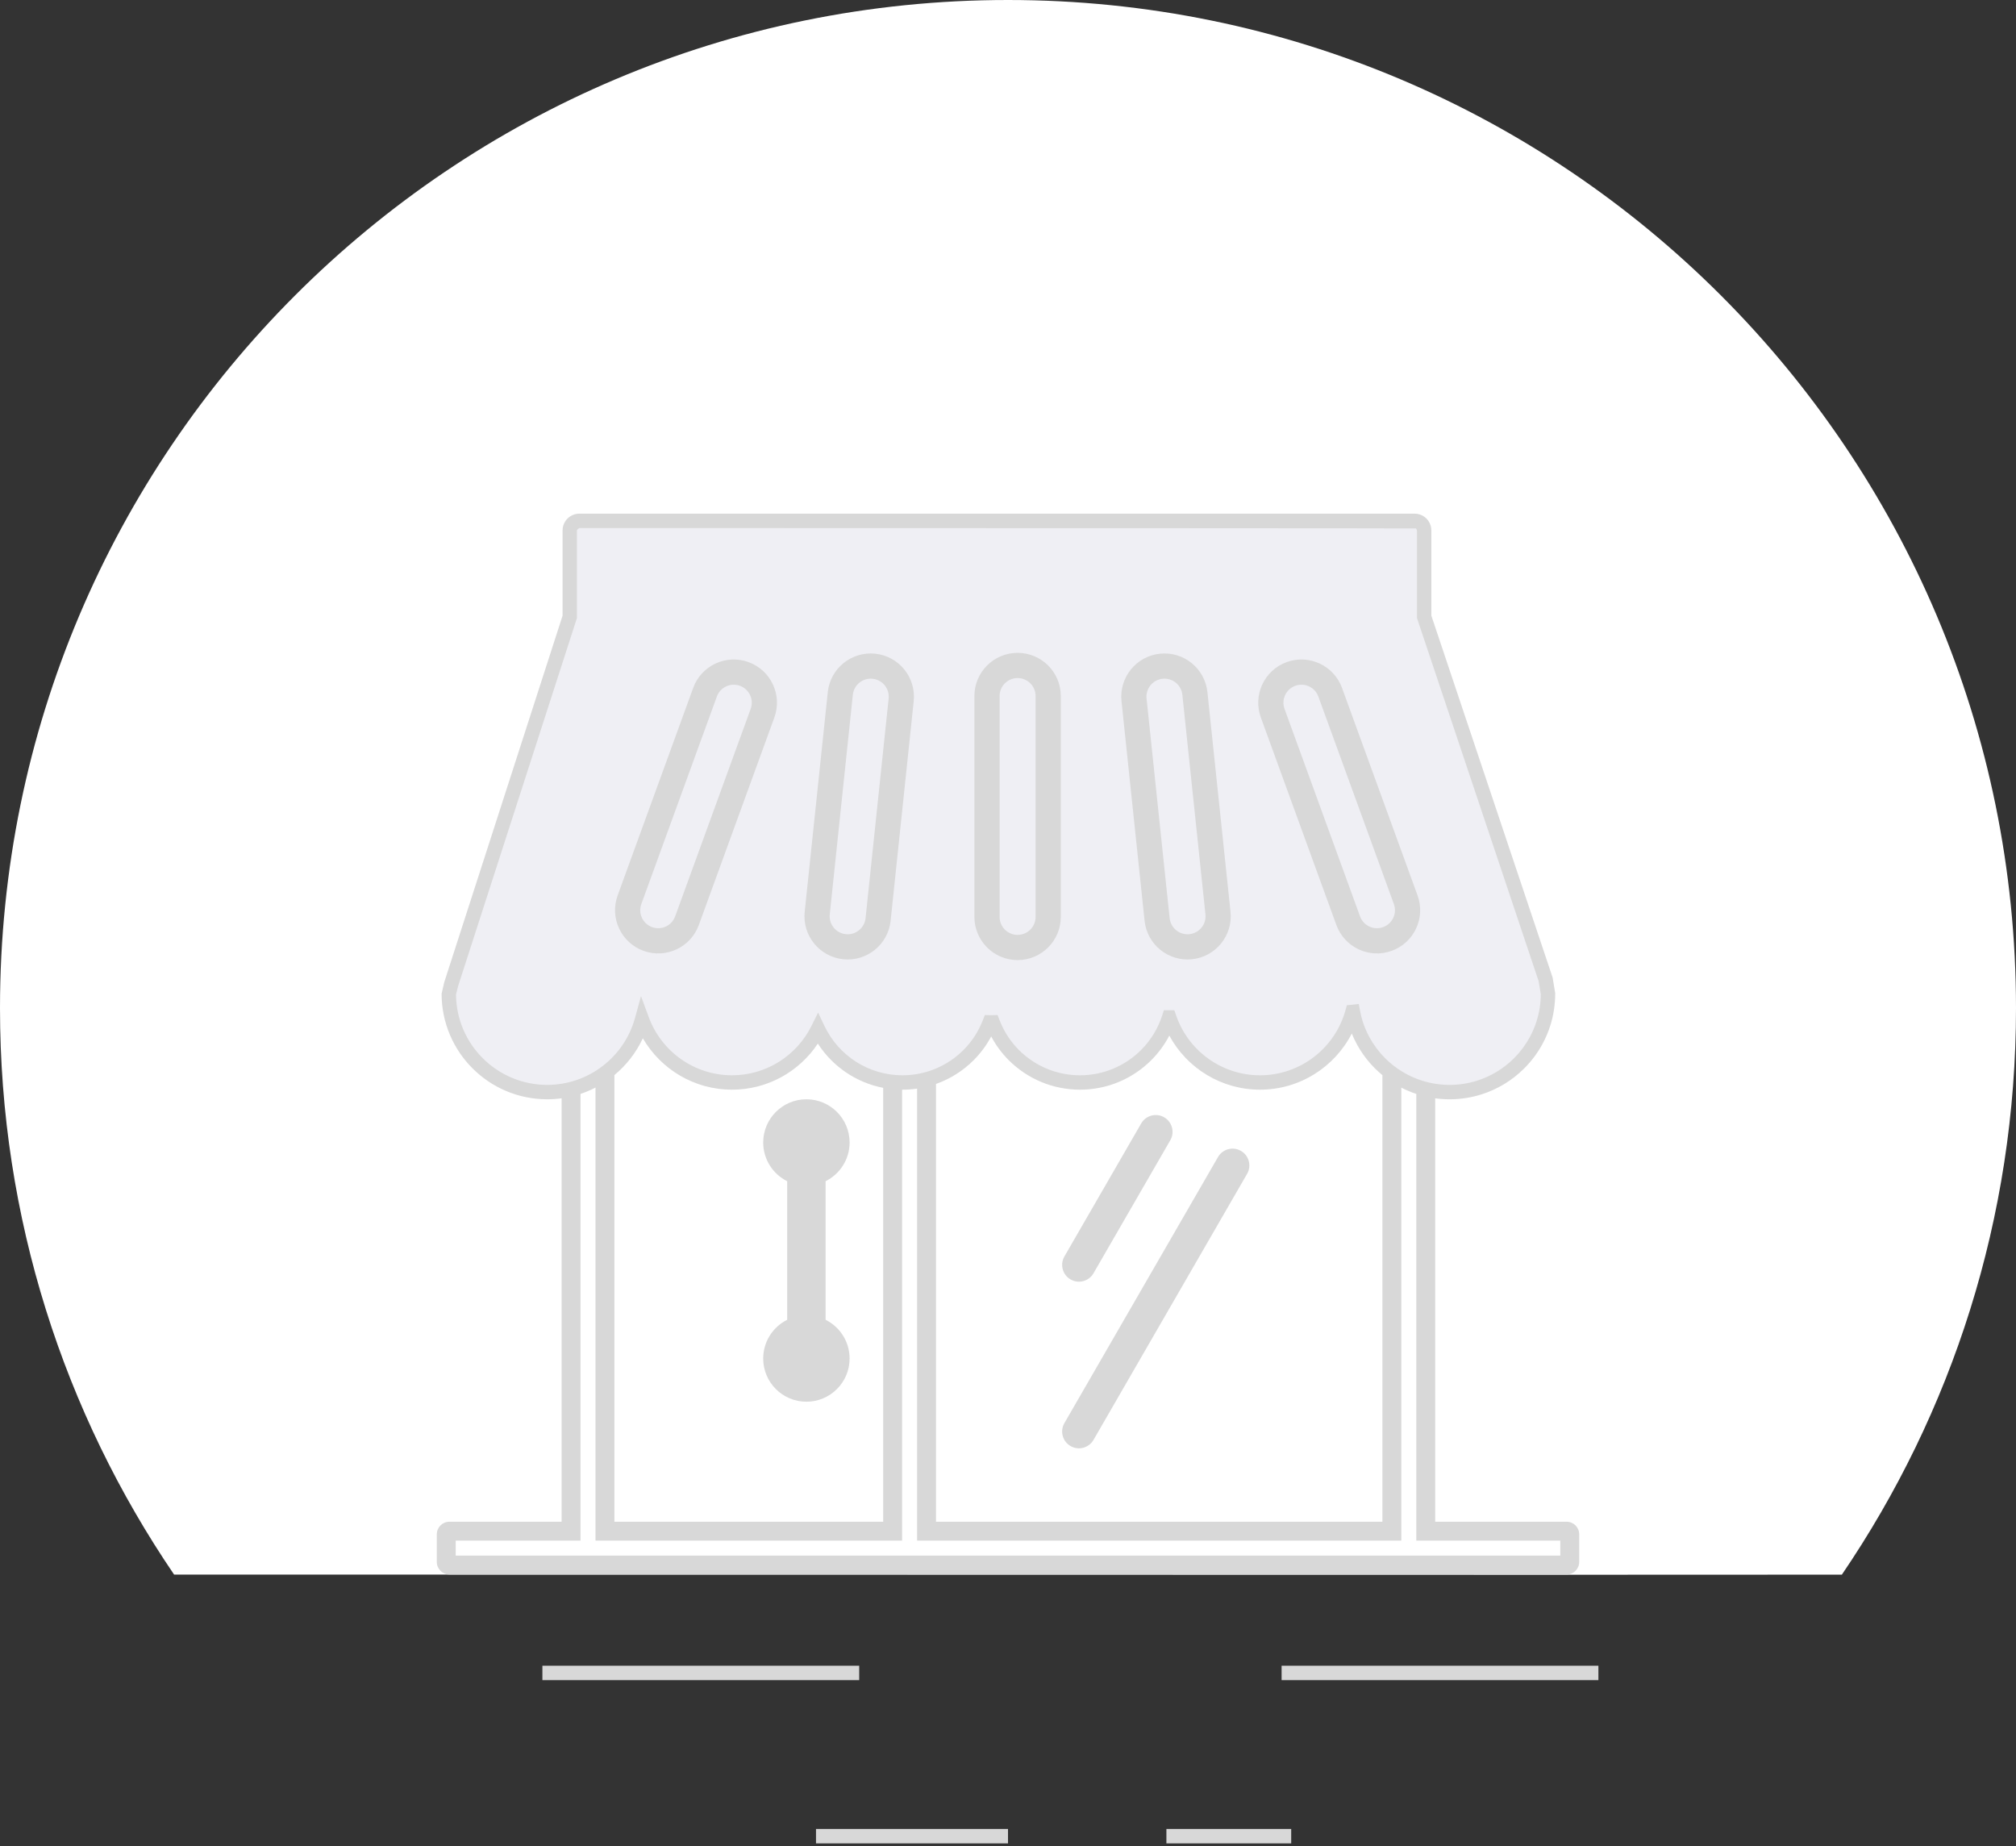 <?xml version="1.0" encoding="UTF-8"?>
<svg width="320px" height="293px" viewBox="0 0 320 293" version="1.1" xmlns="http://www.w3.org/2000/svg" xmlns:xlink="http://www.w3.org/1999/xlink">
    <rect x="0" y="0" width="320" height="293" fill="#333333" stroke="none"/>
    <!-- Generator: Sketch 48 (47235) - http://www.bohemiancoding.com/sketch -->
    <title>立马开店（320*320）</title>
    <desc>Created with Sketch.</desc>
    <defs></defs>
    <g id="概览" stroke="none" stroke-width="1" fill="none" fill-rule="evenodd">
        <g id="立马开店（320*320）">
            <path d="M292.358,249.924 C309.803,224.296 320,193.339 320,160 C320,71.634 248.366,0 160,0 C71.634,0 0,71.634 0,160 C0,193.336 10.195,224.29 27.636,249.916 C162.075,249.895 246.992,249.973 292.358,249.924 Z" id="Mask" fill="#FFFFFF"></path>
            <path d="M89.143,174.32 C88.394,174.423 87.631,174.476 86.857,174.476 C77.6,174.476 70.095,166.972 70.095,157.714 L70.51,155.913 L89.295,97.725 L89.295,84.19 C89.295,83.652 89.456,83.135 89.752,82.699 C89.944,82.414 90.189,82.169 90.469,81.981 C90.907,81.685 91.424,81.524 91.962,81.524 L224.533,81.524 C225.071,81.524 225.589,81.685 226.022,81.978 C226.308,82.17 226.554,82.416 226.743,82.698 C227.039,83.135 227.2,83.652 227.2,84.19 L227.2,97.718 L246.446,155.151 L246.857,157.62 C246.857,159.422 246.601,161.097 246.103,162.698 C245.779,163.74 245.354,164.746 244.834,165.704 C244.063,167.123 243.09,168.424 241.948,169.567 C240.03,171.484 237.675,172.915 235.079,173.722 C233.478,174.22 231.803,174.476 230.095,174.476 C229.325,174.476 228.562,174.424 227.81,174.321 L227.81,241.524 L248.667,241.524 C249.771,241.524 250.667,242.419 250.667,243.524 L250.667,247.905 C250.667,249.009 249.771,249.905 248.667,249.905 L71.333,249.905 C70.229,249.905 69.333,249.009 69.333,247.905 L69.333,243.524 C69.333,242.419 70.229,241.524 71.333,241.524 L89.143,241.524 L89.143,174.32 Z M97.524,170.635 L97.524,241.524 L140.19,241.524 L140.19,172.66 C135.914,171.831 132.174,169.283 129.817,165.637 C126.826,170.138 121.763,172.952 116.19,172.952 C110.248,172.952 104.915,169.752 102.038,164.793 C100.975,167.077 99.421,169.065 97.524,170.635 Z M148.571,172.042 L148.571,241.524 L219.429,241.524 L219.429,170.645 C219.017,170.305 218.621,169.945 218.242,169.567 C217.1,168.424 216.128,167.123 215.357,165.704 C215.063,165.164 214.8,164.608 214.568,164.039 C211.824,169.398 206.266,172.952 200,172.952 C193.881,172.952 188.415,169.56 185.605,164.369 C184.855,165.803 183.89,167.118 182.742,168.267 C179.762,171.247 175.729,172.952 171.429,172.952 C167.129,172.952 163.096,171.247 160.114,168.266 C159.009,167.161 158.073,165.892 157.333,164.503 C156.593,165.892 155.657,167.161 154.552,168.267 C152.852,169.966 150.81,171.251 148.571,172.042 Z M92.143,173.621 L92.143,244.524 L72.333,244.524 L72.333,246.905 L247.667,246.905 L247.667,244.524 L224.81,244.524 L224.81,173.625 C223.989,173.353 223.193,173.017 222.429,172.624 L222.429,244.524 L145.571,244.524 L145.571,172.783 C144.806,172.895 144.026,172.952 143.238,172.952 C143.222,172.952 143.206,172.952 143.19,172.952 L143.19,244.524 L94.524,244.524 L94.524,172.617 C93.761,173.011 92.965,173.347 92.143,173.621 Z M131.048,209.475 C133.305,210.597 134.857,212.927 134.857,215.619 C134.857,219.406 131.787,222.476 128,222.476 C124.213,222.476 121.143,219.406 121.143,215.619 C121.143,212.927 122.695,210.597 124.952,209.475 L124.952,187.478 C122.695,186.356 121.143,184.026 121.143,181.333 C121.143,177.546 124.213,174.476 128,174.476 C131.787,174.476 134.857,177.546 134.857,181.333 C134.857,184.026 133.305,186.356 131.048,187.478 L131.048,209.475 Z M86.095,264.381 L136.381,264.381 L136.381,266.667 L86.095,266.667 L86.095,264.381 Z M203.429,264.381 L253.714,264.381 L253.714,266.667 L203.429,266.667 L203.429,264.381 Z M129.524,290.286 L160,290.286 L160,292.571 L129.524,292.571 L129.524,290.286 Z M185.143,290.286 L204.952,290.286 L204.952,292.571 L185.143,292.571 L185.143,290.286 Z M168.952,225.872 L193.333,183.643 C194.07,182.367 195.701,181.93 196.976,182.667 C198.252,183.403 198.689,185.034 197.952,186.309 L173.571,228.538 C172.835,229.814 171.204,230.251 169.928,229.515 C168.653,228.778 168.216,227.147 168.952,225.872 Z M168.952,199.424 L181.143,178.309 C181.879,177.034 183.51,176.597 184.786,177.333 C186.061,178.07 186.498,179.701 185.762,180.976 L173.571,202.091 C172.835,203.366 171.204,203.803 169.928,203.067 C168.653,202.33 168.216,200.699 168.952,199.424 Z" id="Combined-Shape" fill="#D8D8D8"></path>
            <path d="M224.914,98.091 L224.914,84.19 C224.821,83.937 224.787,83.902 224.744,83.874 C224.703,83.846 180.442,83.824 91.961,83.81 C91.603,84.041 91.58,84.113 91.58,84.19 L91.58,98.085 L72.718,156.505 L72.381,157.852 C72.455,165.784 78.907,172.19 86.856,172.19 C93.415,172.19 99.095,167.783 100.804,161.538 L101.745,158.102 L102.979,161.444 C105.009,166.943 110.245,170.667 116.19,170.667 C121.595,170.667 126.443,167.588 128.81,162.819 L129.854,160.714 L130.865,162.836 C133.127,167.582 137.9,170.667 143.237,170.667 C146.925,170.667 150.379,169.206 152.935,166.65 C154.28,165.305 155.335,163.673 156.03,161.861 L156.321,161.104 L157.132,161.128 L158.346,161.108 L158.637,161.866 C159.333,163.677 160.387,165.306 161.73,166.65 C164.287,169.206 167.74,170.667 171.428,170.667 C175.116,170.667 178.569,169.206 181.126,166.65 C182.665,165.11 183.821,163.219 184.488,161.132 L184.742,160.338 L186.403,160.338 L186.667,161.112 C188.597,166.78 193.925,170.667 199.999,170.667 C206.381,170.667 211.909,166.381 213.578,160.306 L213.785,159.553 L215.682,159.355 L215.876,160.391 C215.991,161.003 216.117,161.532 216.269,162.02 C216.549,162.919 216.916,163.787 217.365,164.613 C218.031,165.839 218.871,166.963 219.858,167.951 C221.516,169.607 223.549,170.843 225.789,171.54 C227.171,171.969 228.618,172.19 230.095,172.19 C231.572,172.19 233.018,171.969 234.4,171.54 C236.64,170.843 238.674,169.607 240.331,167.951 C241.318,166.963 242.159,165.839 242.824,164.613 C243.273,163.787 243.64,162.919 243.92,162.019 C244.341,160.666 244.561,159.252 244.57,157.807 L244.22,155.706 L224.914,98.091 Z" id="Path-Copy" fill="#EFEFF4"></path>
            <path d="M161.524,107.619 C159.946,107.619 158.667,108.898 158.667,110.476 L158.667,145.524 C158.667,147.102 159.946,148.381 161.524,148.381 C163.102,148.381 164.381,147.102 164.381,145.524 L164.381,110.476 C164.381,108.898 163.102,107.619 161.524,107.619 Z M161.524,103.619 C165.311,103.619 168.381,106.689 168.381,110.476 L168.381,145.524 C168.381,149.311 165.311,152.381 161.524,152.381 C157.737,152.381 154.667,149.311 154.667,145.524 L154.667,110.476 C154.667,106.689 157.737,103.619 161.524,103.619 Z M191.655,109.855 L195.318,144.711 C195.714,148.477 192.982,151.852 189.215,152.247 C185.449,152.643 182.075,149.911 181.679,146.145 L178.015,111.289 C177.619,107.523 180.352,104.148 184.118,103.753 C187.885,103.357 191.259,106.089 191.655,109.855 Z M184.536,107.731 C182.967,107.896 181.828,109.302 181.993,110.871 L185.657,145.726 C185.822,147.296 187.228,148.434 188.797,148.269 C190.366,148.104 191.505,146.698 191.34,145.129 L187.676,110.274 C187.511,108.704 186.106,107.566 184.536,107.731 Z M204.233,105.089 C207.791,103.794 211.726,105.629 213.022,109.188 L225.009,142.122 C226.304,145.68 224.469,149.615 220.91,150.911 C217.351,152.206 213.417,150.371 212.121,146.812 L200.134,113.878 C198.839,110.32 200.674,106.385 204.233,105.089 Z M205.601,108.848 C204.118,109.388 203.353,111.027 203.893,112.51 L215.88,145.444 C216.42,146.927 218.059,147.692 219.542,147.152 C221.025,146.612 221.789,144.973 221.25,143.49 L209.263,110.556 C208.723,109.073 207.084,108.308 205.601,108.848 Z M138.929,103.753 C142.696,104.148 145.428,107.523 145.032,111.289 L141.369,146.145 C140.973,149.911 137.599,152.643 133.832,152.247 C130.066,151.852 127.334,148.477 127.73,144.711 L131.393,109.855 C131.789,106.089 135.163,103.357 138.929,103.753 Z M138.511,107.731 C136.942,107.566 135.536,108.704 135.371,110.274 L131.708,145.129 C131.543,146.698 132.681,148.104 134.251,148.269 C135.82,148.434 137.226,147.296 137.391,145.726 L141.054,110.871 C141.219,109.302 140.081,107.896 138.511,107.731 Z M122.913,113.878 L110.926,146.812 C109.631,150.371 105.696,152.206 102.137,150.911 C98.579,149.615 96.744,145.68 98.039,142.122 L110.026,109.188 C111.321,105.629 115.256,103.794 118.815,105.089 C122.374,106.385 124.209,110.32 122.913,113.878 Z M117.447,108.848 C115.964,108.308 114.325,109.073 113.785,110.556 L101.798,143.49 C101.258,144.973 102.023,146.612 103.505,147.152 C104.988,147.692 106.628,146.927 107.168,145.444 L119.155,112.51 C119.694,111.027 118.93,109.388 117.447,108.848 Z" id="Combined-Shape" fill="#D8D8D8" fill-rule="nonzero"></path>
        </g>
    </g>
</svg>